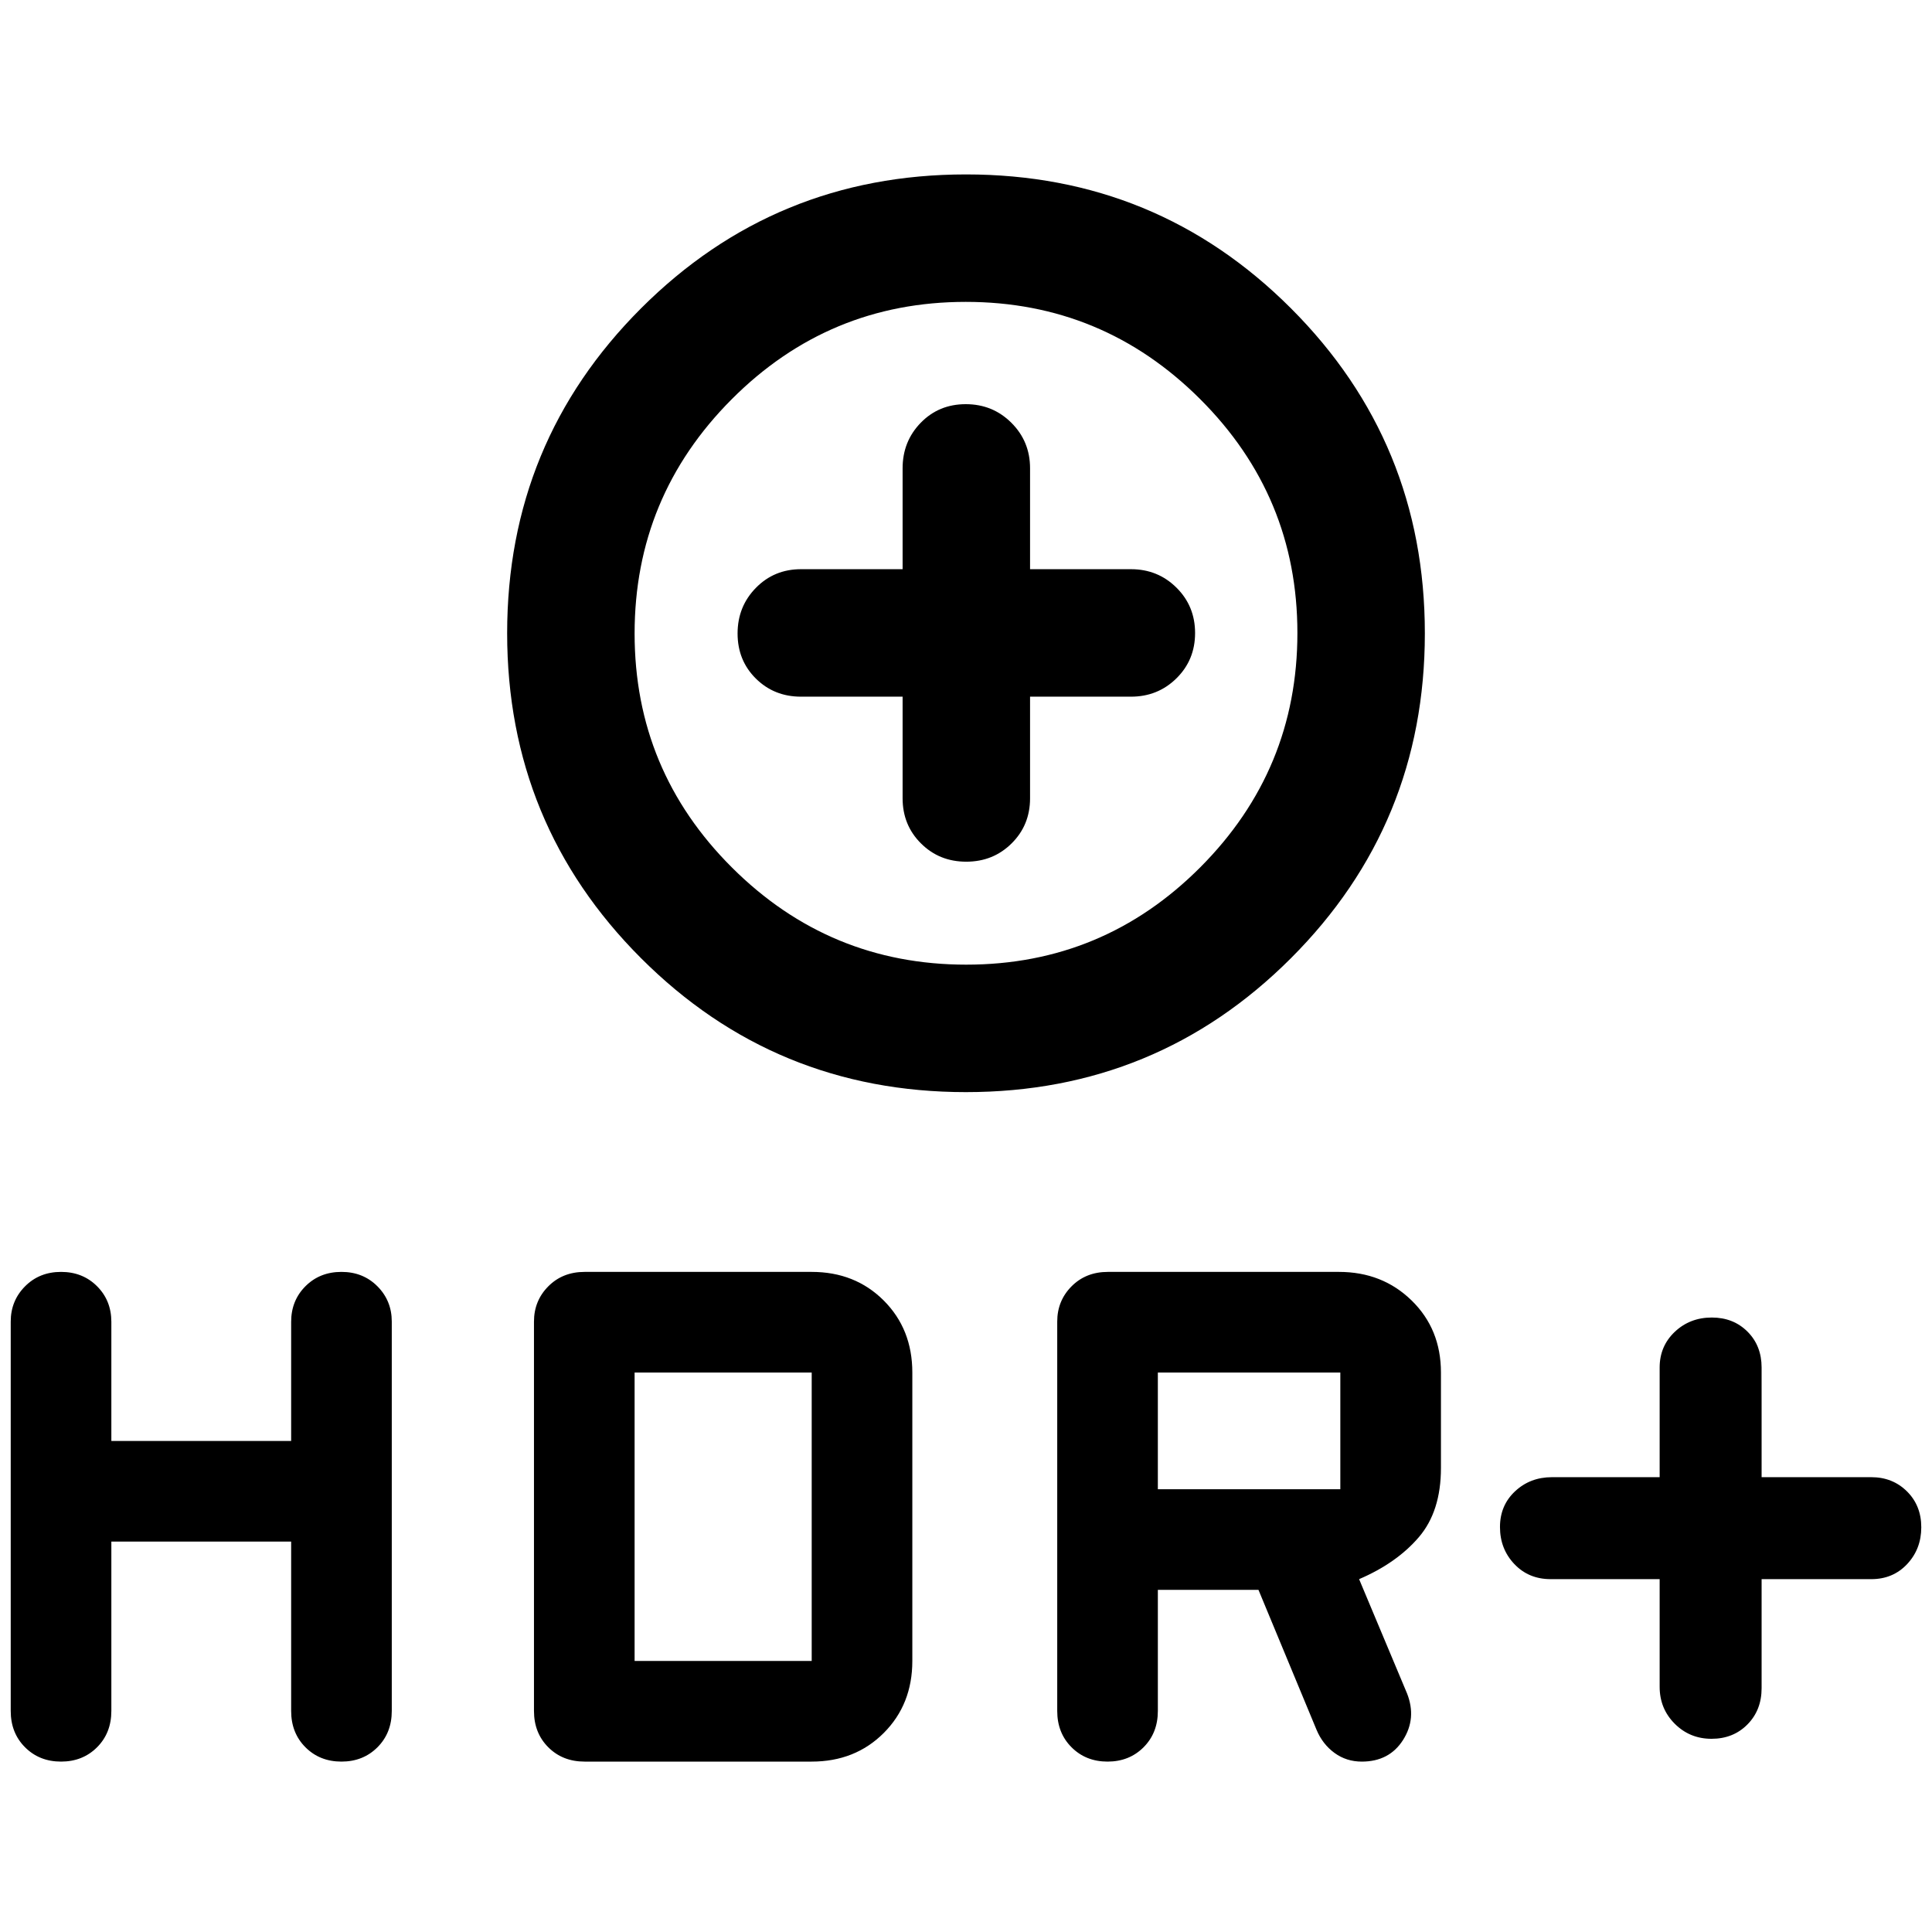 <svg xmlns="http://www.w3.org/2000/svg" height="40" viewBox="0 -960 960 960" width="40"><path d="M479.98-417.33q-94.92 0-161.45-66.55Q252-550.43 252-645.35q0-94.93 66.55-161.46 66.54-66.52 161.47-66.52 94.92 0 161.45 66.54Q708-740.24 708-645.31q0 94.92-66.55 161.45-66.54 66.53-161.47 66.53Zm.16-63.34q68.03 0 116.28-48.38 48.25-48.39 48.25-116.42t-48.39-116.28Q547.9-810 479.86-810q-68.03 0-116.28 48.39-48.25 48.38-48.25 116.41t48.39 116.28q48.38 48.25 116.42 48.25ZM448.5-613.83v50.5q0 13.33 9.12 22.41 9.11 9.09 22.5 9.09 13.38 0 22.55-9.09 9.16-9.08 9.16-22.41v-50.5H562q13.33 0 22.58-9.12 9.25-9.12 9.25-22.5T584.58-668q-9.25-9.17-22.58-9.17h-50.17v-50.16q0-13.34-9.28-22.59t-22.67-9.25q-13.38 0-22.38 9.25-9 9.25-9 22.59v50.16H398q-13.33 0-22.42 9.29-9.08 9.28-9.08 22.66 0 13.39 9.08 22.39 9.09 9 22.42 9h50.5Zm31.5-31.5Zm344.67 470H770.5q-10.93 0-18.05-7.52-7.12-7.52-7.12-18.39 0-10.74 7.5-17.75 7.49-7.01 18.34-7.01h53.5v-54.5q0-10.6 7.51-17.72 7.52-7.11 18.4-7.11 10.73 0 17.74 7.01 7.01 7.01 7.01 17.82v54.5h54.5q10.6 0 17.72 7.05 7.12 7.05 7.12 17.84t-7.01 18.28q-7.02 7.5-17.83 7.5h-54.5v54.16q0 10.94-7.05 18.05Q861.24-96 850.45-96t-18.29-7.49q-7.49-7.5-7.49-18.34v-53.5Zm-299.34 65.5v-193.48q0-10.35 7.12-17.52T550.5-328h114.83q21.57 0 36.12 14.22Q716-299.57 716-278v47.42q0 21.58-11 34.41-11 12.84-29.67 20.84l23.84 56.83q4.83 12.33-2 23.08-6.84 10.75-20.5 10.75-7.67 0-13.59-4.33-5.91-4.33-8.91-11.5L625.33-170h-50v60.17q0 10.93-7.11 18.05-7.12 7.11-17.89 7.11-10.76 0-17.88-7.11-7.12-7.12-7.12-18.05Zm50-110.17H666v-58h-90.67v58Zm-520 26v84.17q0 10.93-7.11 18.05-7.12 7.11-17.89 7.11-10.76 0-17.88-7.11-7.12-7.12-7.12-18.05v-193.48q0-10.35 7.12-17.52T30.33-328q10.77 0 17.89 7.12 7.11 7.11 7.11 17.71V-244h89.34v-59.17q0-10.6 7.11-17.71 7.12-7.12 17.89-7.12 10.76 0 17.88 7.17 7.12 7.17 7.12 17.52v193.48q0 10.93-7.12 18.05-7.12 7.11-17.88 7.11-10.77 0-17.89-7.11-7.11-7.12-7.11-18.05V-194H55.33Zm210 84.17v-193.48q0-10.35 7.12-17.52T290.5-328h112.83q21.57 0 35.79 14.22 14.21 14.21 14.21 35.78v143.33q0 21.57-14.21 35.79-14.22 14.21-35.79 14.21H290.5q-10.93 0-18.05-7.11-7.12-7.12-7.12-18.05Zm50-24.84h88V-278h-88v143.33Z"/></svg>